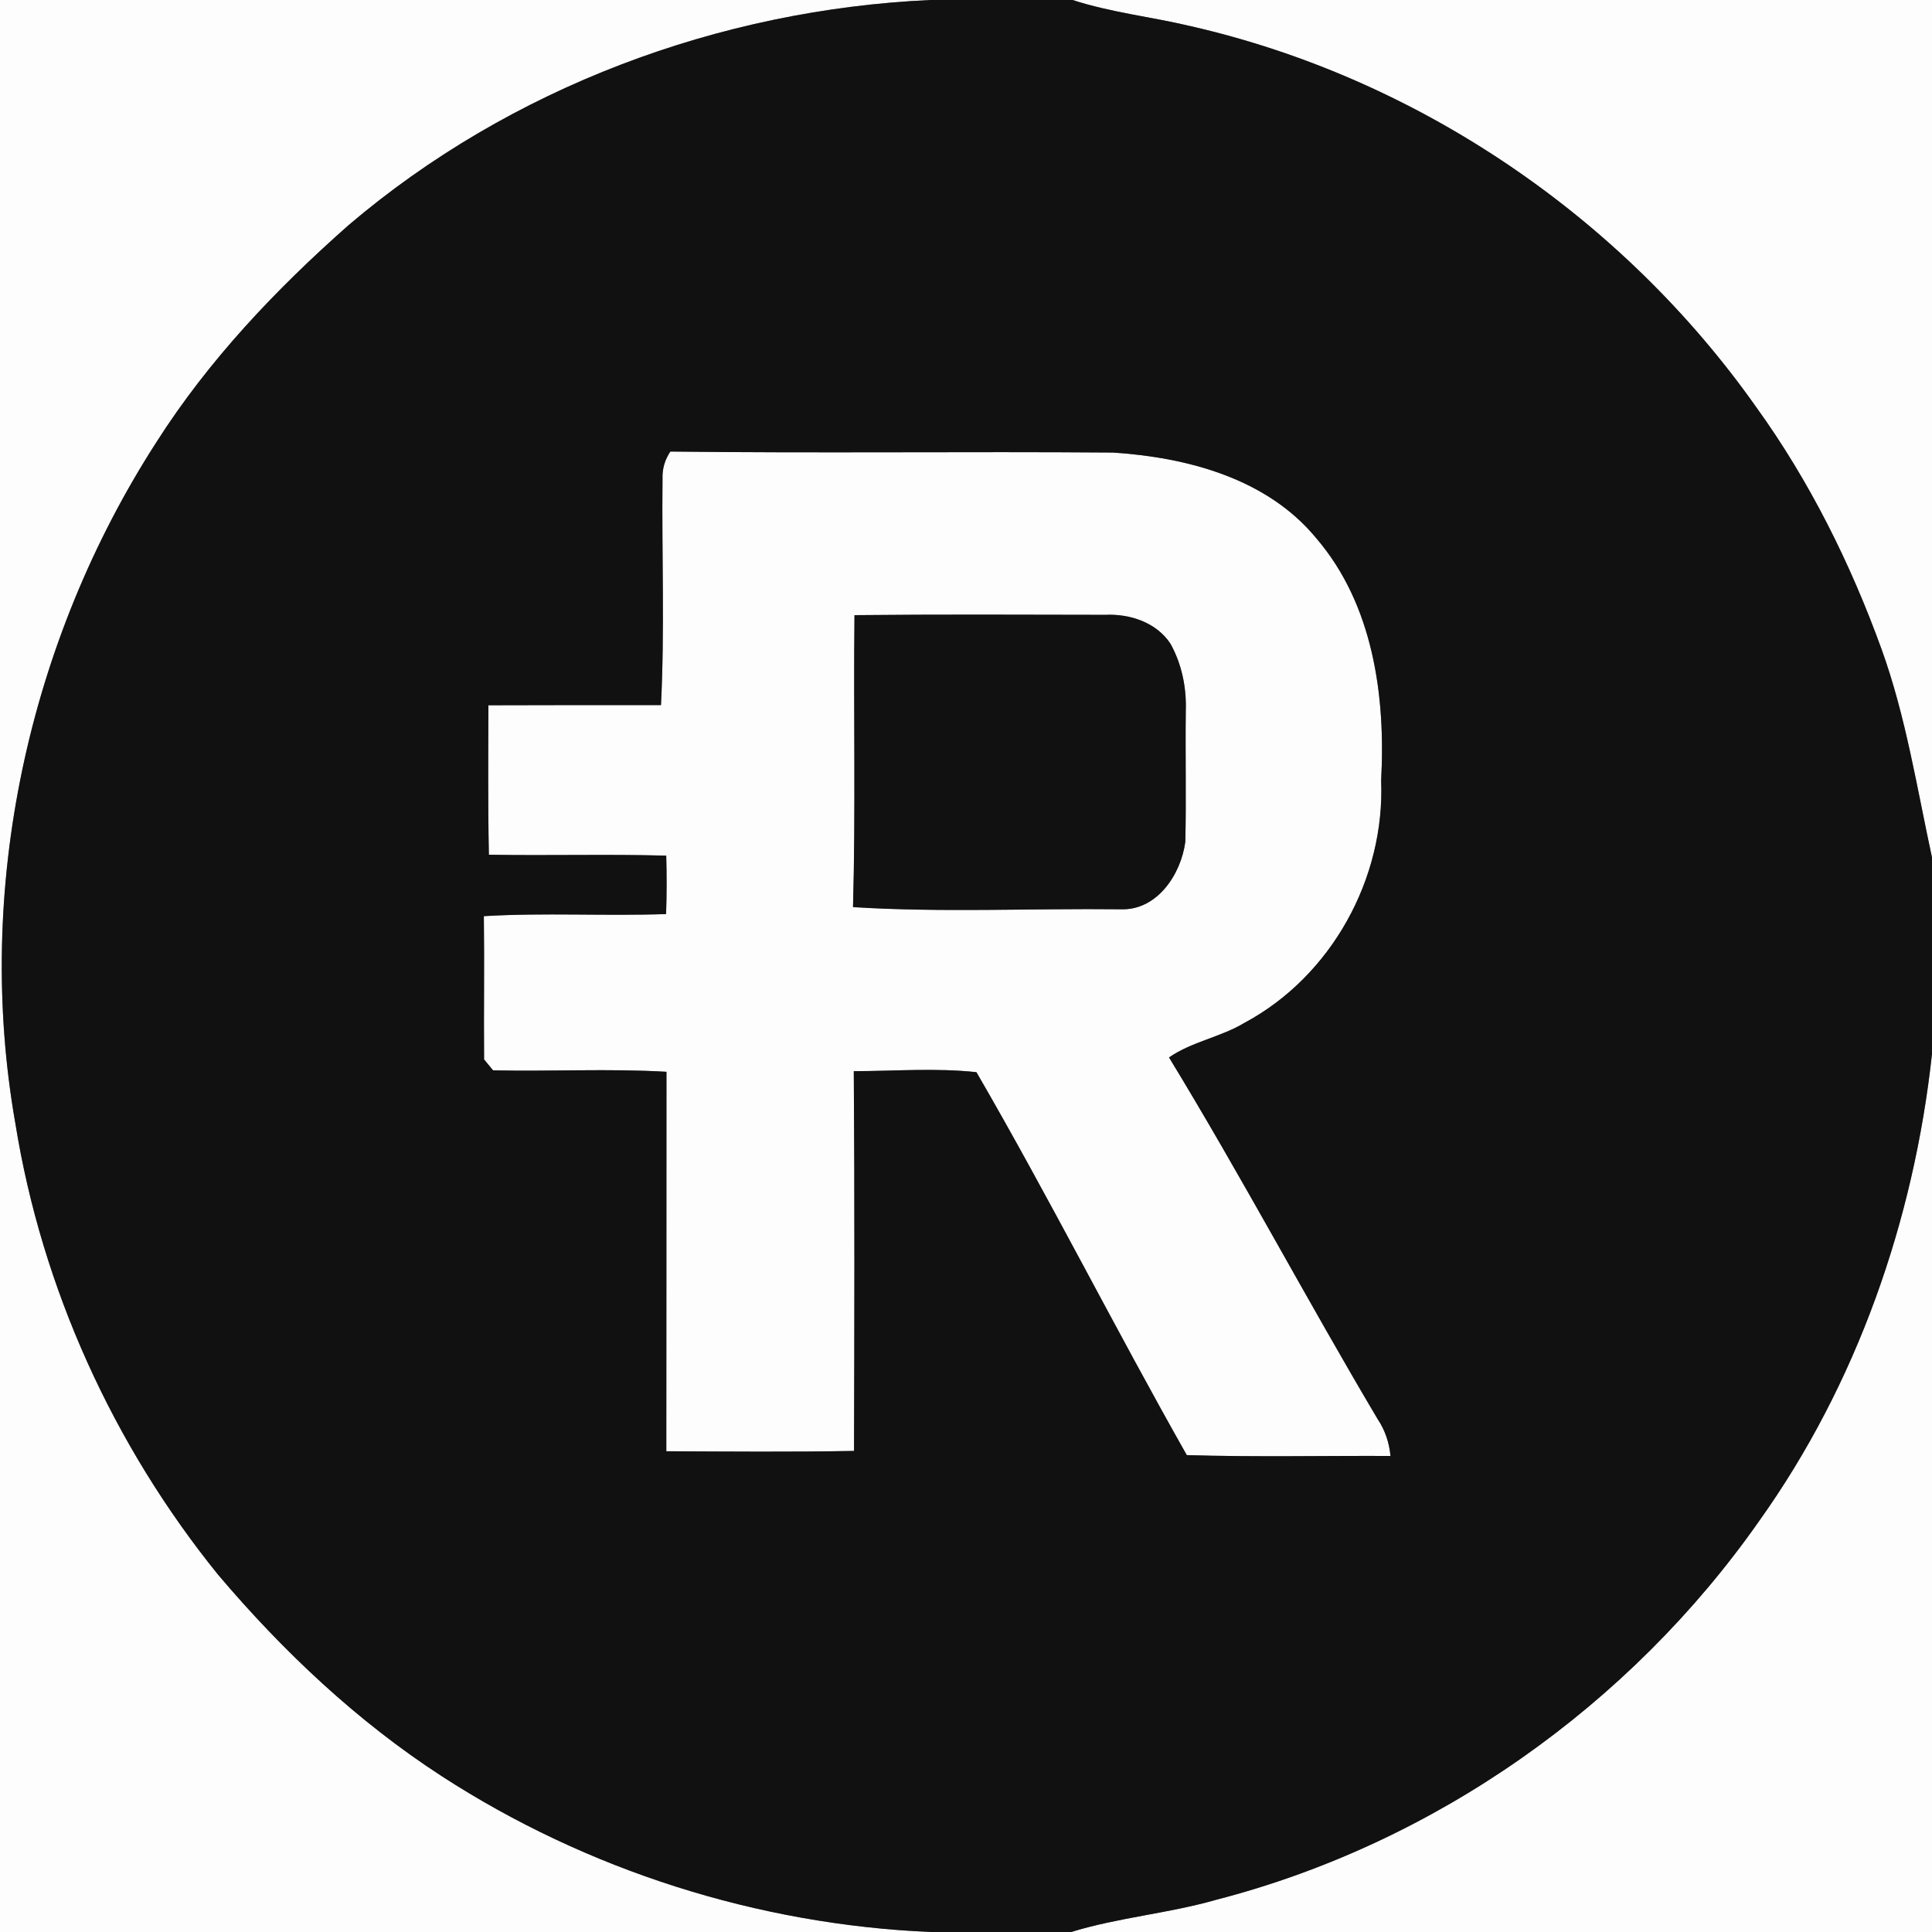<?xml version="1.0" encoding="UTF-8" ?>
<!DOCTYPE svg PUBLIC "-//W3C//DTD SVG 1.1//EN" "http://www.w3.org/Graphics/SVG/1.1/DTD/svg11.dtd">
<svg width="250pt" height="250pt" viewBox="0 0 250 250" version="1.1" xmlns="http://www.w3.org/2000/svg">
<rect x="0" y="0" width="250" height="250" fill="#808080" stroke="none"/>
<g id="#fdfdfdff">
<path fill="#fdfdfd" opacity="1.00" d=" M 0.00 0.00 L 120.42 0.00 C 93.08 1.24 66.01 11.34 45.11 29.13 C 35.72 37.42 27.00 46.60 20.25 57.20 C 3.62 82.99 -3.34 115.09 1.99 145.38 C 5.42 166.70 14.66 187.02 28.24 203.79 C 36.65 213.71 46.23 222.75 57.18 229.85 C 75.98 242.03 98.08 249.05 120.46 250.00 L 0.00 250.00 L 0.00 0.00 Z" />
<path fill="#fdfdfd" opacity="1.00" d=" M 138.79 0.00 L 250.00 0.00 L 250.00 110.96 C 248.05 101.96 246.63 92.78 243.50 84.08 C 239.48 72.96 234.16 62.25 227.23 52.65 C 209.90 28.10 183.43 10.09 154.09 3.39 C 149.01 2.18 143.77 1.62 138.79 0.00 Z" />
<path fill="#fdfdfd" opacity="1.00" d=" M 85.73 61.97 C 85.68 60.69 86.02 59.51 86.74 58.43 C 105.83 58.66 124.93 58.41 144.02 58.56 C 153.63 59.19 163.95 61.90 170.32 69.64 C 177.69 78.23 179.31 90.06 178.72 100.99 C 179.24 113.66 172.30 126.30 161.08 132.33 C 157.98 134.21 154.26 134.77 151.27 136.83 C 160.64 152.20 169.07 168.13 178.26 183.62 C 179.22 185.04 179.77 186.68 179.93 188.40 C 171.15 188.36 162.36 188.56 153.57 188.29 C 144.29 171.90 135.80 155.03 126.35 138.74 C 121.10 138.17 115.76 138.60 110.48 138.61 C 110.60 154.99 110.56 171.37 110.51 187.75 C 102.42 187.90 94.32 187.83 86.22 187.79 C 86.24 171.42 86.23 155.06 86.24 138.69 C 78.77 138.25 71.28 138.67 63.80 138.50 C 63.51 138.15 62.93 137.44 62.64 137.09 C 62.59 130.91 62.69 124.73 62.61 118.55 C 70.46 118.08 78.33 118.55 86.19 118.28 C 86.28 115.76 86.28 113.24 86.21 110.72 C 78.56 110.51 70.91 110.74 63.26 110.60 C 63.13 104.16 63.18 97.71 63.20 91.26 C 70.64 91.23 78.09 91.24 85.53 91.24 C 86.02 81.50 85.62 71.73 85.73 61.97 M 110.57 79.60 C 110.43 92.19 110.73 104.79 110.38 117.38 C 121.89 118.10 133.48 117.53 145.02 117.66 C 149.74 117.84 152.83 113.12 153.38 108.92 C 153.51 103.26 153.37 97.60 153.44 91.94 C 153.54 88.96 152.92 85.94 151.47 83.32 C 149.67 80.55 146.22 79.41 143.04 79.56 C 132.21 79.54 121.39 79.49 110.57 79.60 Z" />
<path fill="#fdfdfd" opacity="1.00" d=" M 227.66 196.78 C 240.28 179.08 247.66 157.92 250.00 136.37 L 250.00 250.00 L 138.61 250.00 C 144.75 248.11 151.21 247.60 157.38 245.83 C 185.66 238.53 210.93 220.67 227.66 196.78 Z" />
</g>
<g id="#111111ff">
<path fill="#111111" opacity="1.00" d=" M 120.42 0.00 L 138.79 0.00 C 143.77 1.62 149.01 2.18 154.09 3.39 C 183.43 10.09 209.90 28.10 227.23 52.65 C 234.16 62.25 239.48 72.96 243.50 84.08 C 246.63 92.78 248.05 101.96 250.00 110.96 L 250.00 136.37 C 247.66 157.92 240.28 179.08 227.66 196.78 C 210.93 220.67 185.66 238.53 157.38 245.83 C 151.21 247.60 144.75 248.11 138.61 250.00 L 120.46 250.00 C 98.08 249.05 75.98 242.03 57.18 229.85 C 46.23 222.75 36.65 213.71 28.24 203.79 C 14.66 187.02 5.42 166.70 1.99 145.38 C -3.34 115.09 3.62 82.99 20.25 57.20 C 27.00 46.60 35.72 37.42 45.11 29.13 C 66.01 11.34 93.08 1.24 120.42 0.00 M 85.73 61.97 C 85.62 71.73 86.02 81.50 85.53 91.24 C 78.09 91.24 70.64 91.23 63.20 91.26 C 63.18 97.71 63.13 104.16 63.26 110.60 C 70.91 110.74 78.56 110.51 86.21 110.72 C 86.28 113.24 86.28 115.76 86.19 118.28 C 78.33 118.55 70.46 118.08 62.61 118.55 C 62.69 124.73 62.59 130.91 62.64 137.09 C 62.93 137.44 63.51 138.15 63.80 138.50 C 71.28 138.67 78.77 138.25 86.24 138.69 C 86.23 155.06 86.24 171.42 86.22 187.79 C 94.32 187.83 102.42 187.90 110.51 187.75 C 110.56 171.37 110.60 154.99 110.48 138.61 C 115.76 138.60 121.10 138.17 126.35 138.74 C 135.80 155.03 144.29 171.90 153.57 188.29 C 162.36 188.56 171.15 188.36 179.93 188.40 C 179.77 186.68 179.22 185.04 178.26 183.62 C 169.07 168.13 160.64 152.20 151.27 136.83 C 154.26 134.77 157.98 134.21 161.08 132.33 C 172.30 126.30 179.24 113.66 178.72 100.99 C 179.31 90.06 177.69 78.23 170.32 69.64 C 163.95 61.90 153.63 59.19 144.02 58.56 C 124.93 58.41 105.83 58.66 86.74 58.43 C 86.02 59.51 85.68 60.69 85.73 61.97 Z" />
<path fill="#111111" opacity="1.00" d=" M 110.57 79.60 C 121.39 79.49 132.21 79.54 143.04 79.56 C 146.22 79.41 149.67 80.55 151.47 83.32 C 152.92 85.94 153.54 88.96 153.44 91.94 C 153.37 97.60 153.51 103.26 153.38 108.92 C 152.83 113.12 149.74 117.84 145.02 117.66 C 133.48 117.53 121.89 118.10 110.38 117.38 C 110.73 104.79 110.43 92.19 110.57 79.60 Z" />
</g>
</svg>

